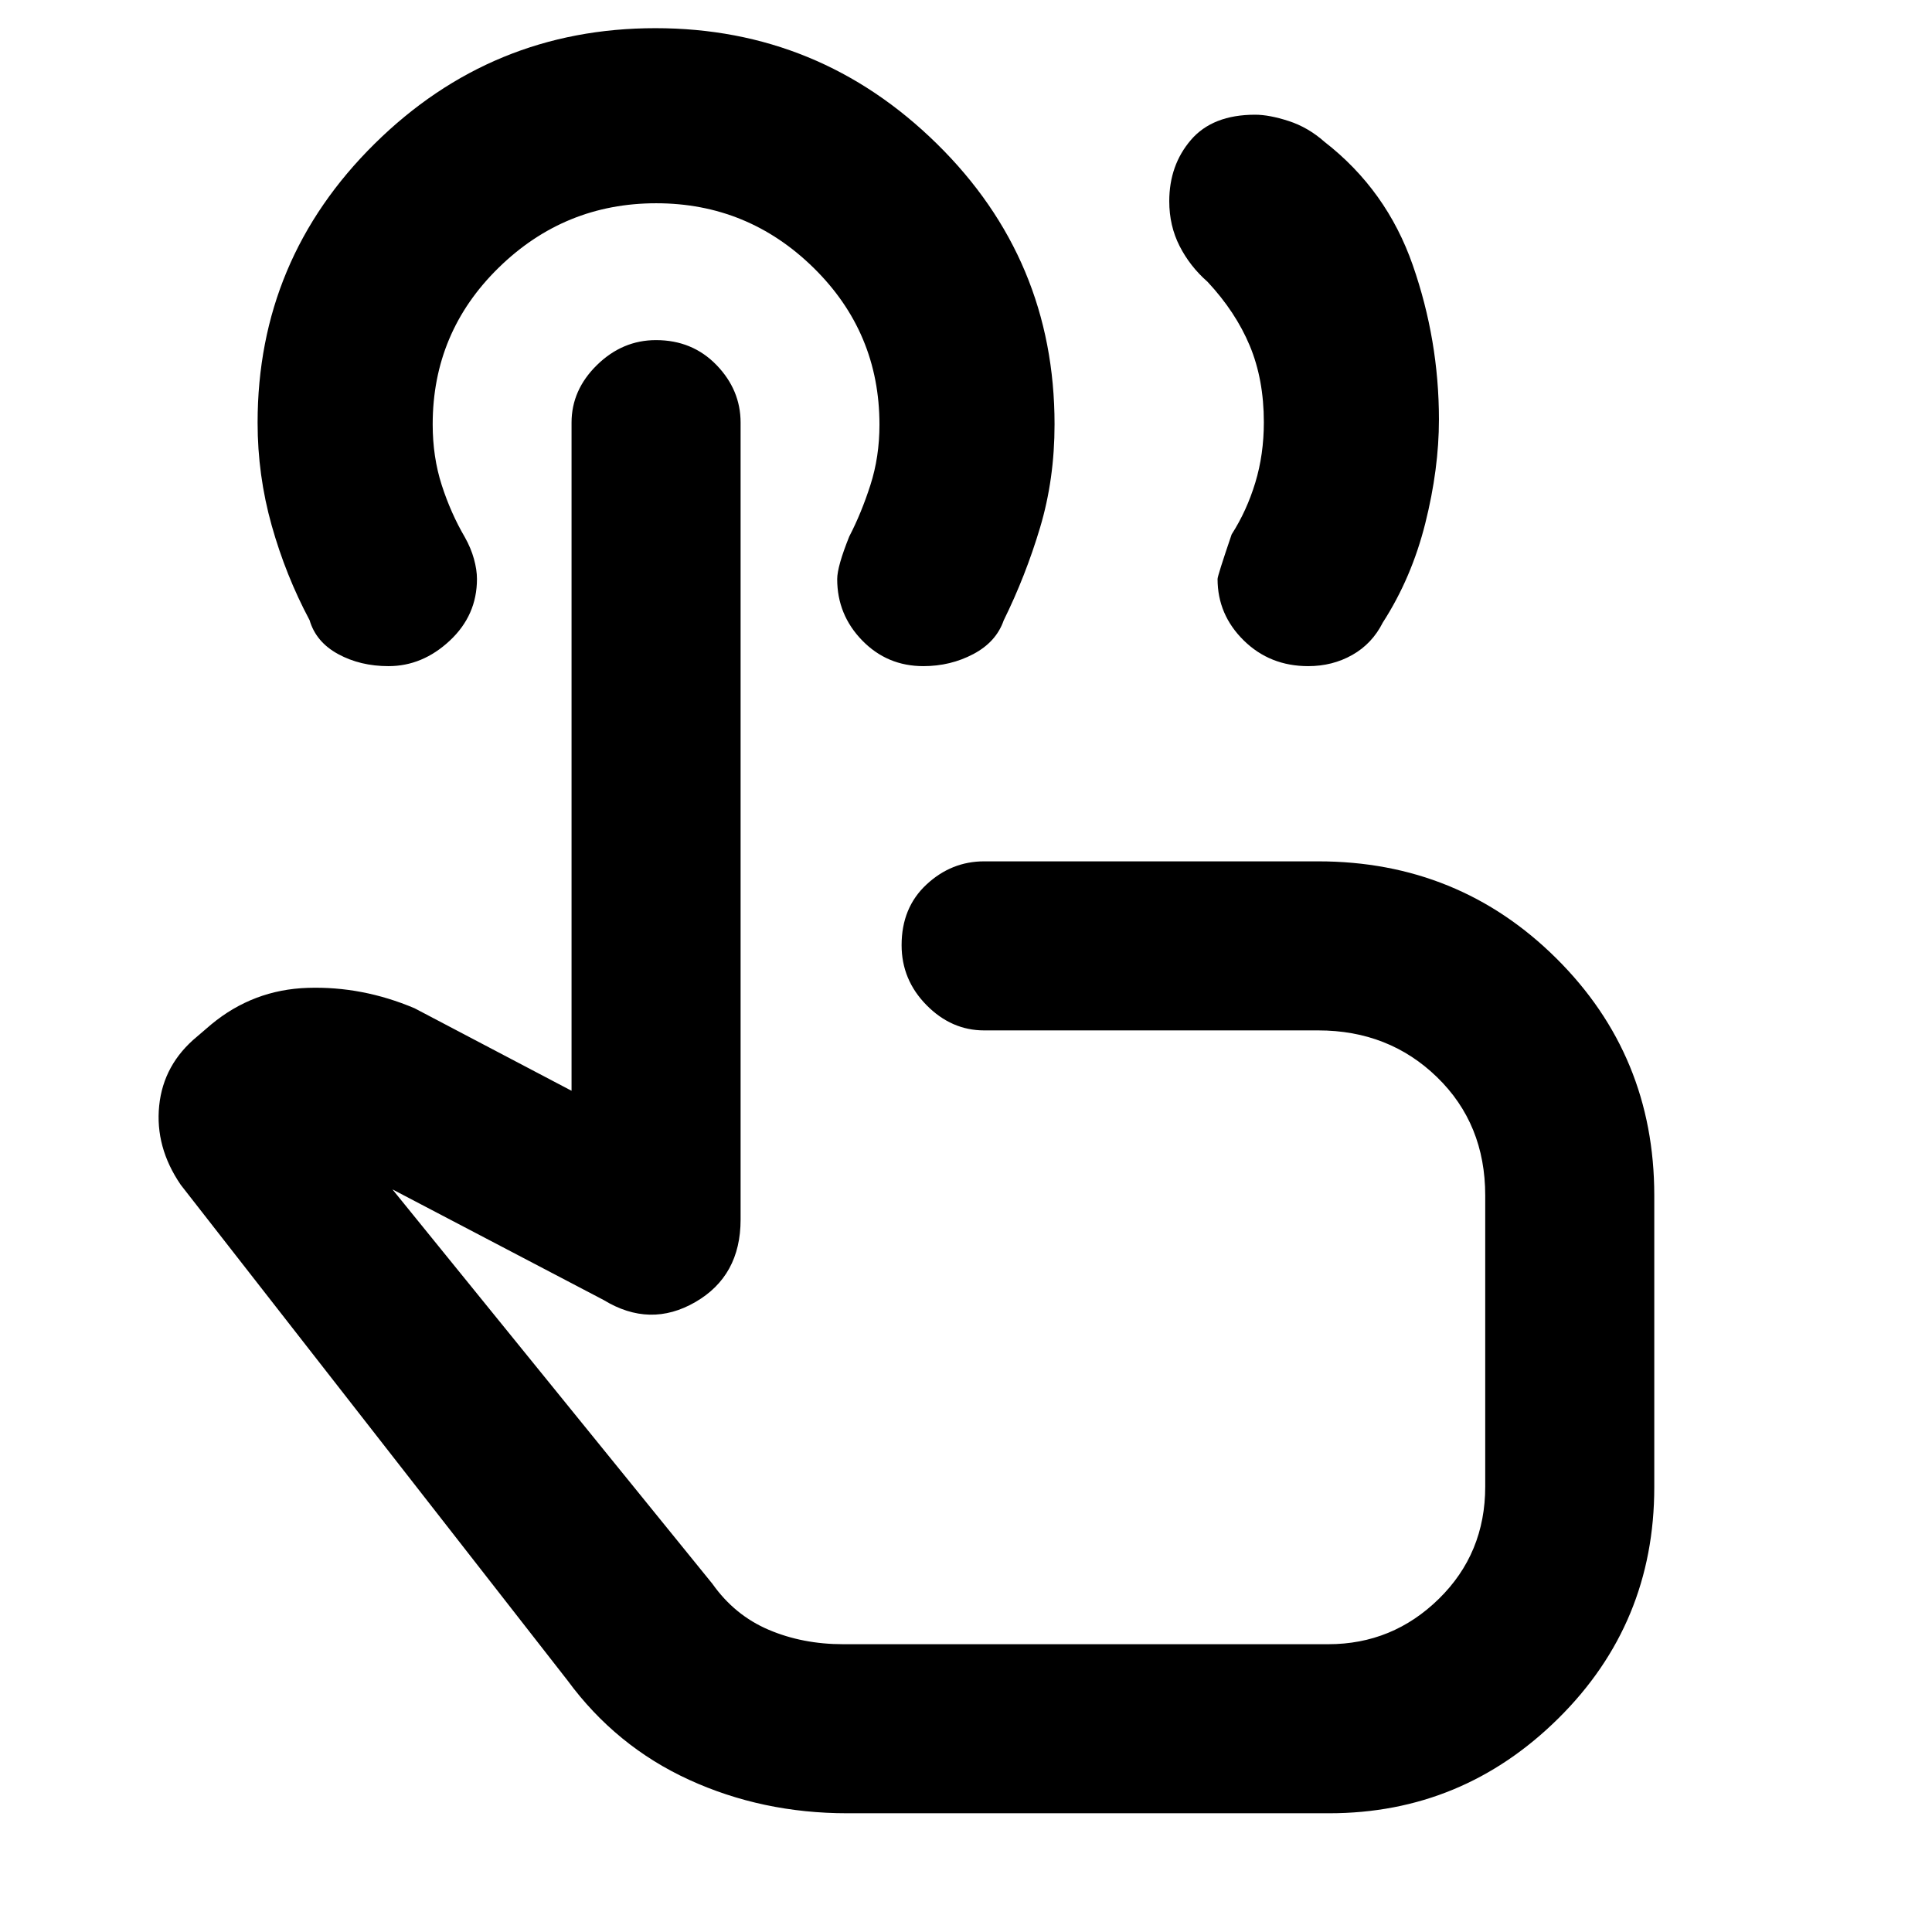 <svg xmlns="http://www.w3.org/2000/svg" height="48" viewBox="0 -960 960 960" width="48"><path d="M650.04-629Q631-629 618-641.78q-13-12.79-13-30.55 0-1.54 7-22.14 7.5-11.7 11.75-25.71 4.25-14.01 4.25-30.01 0-21.25-7-38.03T600-820q-8.71-7.62-13.86-17.72Q581-847.81 581-860q0-17.92 10.76-30.46T623.65-903q7.04 0 16.7 3.14 9.66 3.13 17.79 10.34Q689-865.56 702-828.25t13 76.69q0 24.56-6.8 51.64-6.79 27.08-21.09 49.25-5.29 10.52-15.14 16.09-9.86 5.58-21.93 5.58ZM421-59q-42.29 0-78.63-16.65Q306.02-92.3 282-125L89.81-371.27Q77-390 79.1-410.59 81.2-431.18 98-445l7-6q20.89-17.28 47.95-18.14Q180-470 206-459l78 41v-332q0-16.25 12.65-28.63Q309.29-791 325.96-791q18.07 0 30.06 12.37Q368-766.25 368-750v396q0 28-22.5 41t-45.5-1l-105-55 159 196q11.03 15.6 27.9 22.8 16.87 7.2 37.1 7.2h241q31.99 0 54.99-22.57Q738-188.15 738-221.33V-366q0-35.52-23.94-58.76Q690.13-448 655-448H489q-16.25 0-28.62-12.56Q448-473.12 448-490.36q0-18.64 12.38-30.14Q472.75-532 489-532h166q69.83 0 118.42 48.29Q822-435.42 822-366v145q0 67.7-47.65 114.85Q726.7-59 660.45-59H421Zm46-279Zm-8.19-291q-17.97 0-30.39-12.76Q416-654.51 416-672.24q0-6.26 6-21.2Q428-705 432.5-719q4.5-14 4.5-29.99 0-45.76-32.69-77.89Q371.62-859 326.06-859t-78.31 32.05Q215-794.91 215-749.13q0 16.24 4.5 30.18Q224-705 231-693.03q3 5.34 4.5 10.75 1.5 5.4 1.5 9.97 0 18.06-13.54 30.68Q209.92-629 193.04-629 179-629 168-635t-14.17-16.84Q142-674 135-698.9q-7-24.89-7-51.06 0-81.19 58.15-138.61Q244.3-946 325.68-946t139.85 57.44Q524-831.12 524-749.17q0 27.25-7.2 51.34-7.21 24.09-18.08 46.12Q495-641 483.65-635q-11.36 6-24.84 6Z"/></svg>